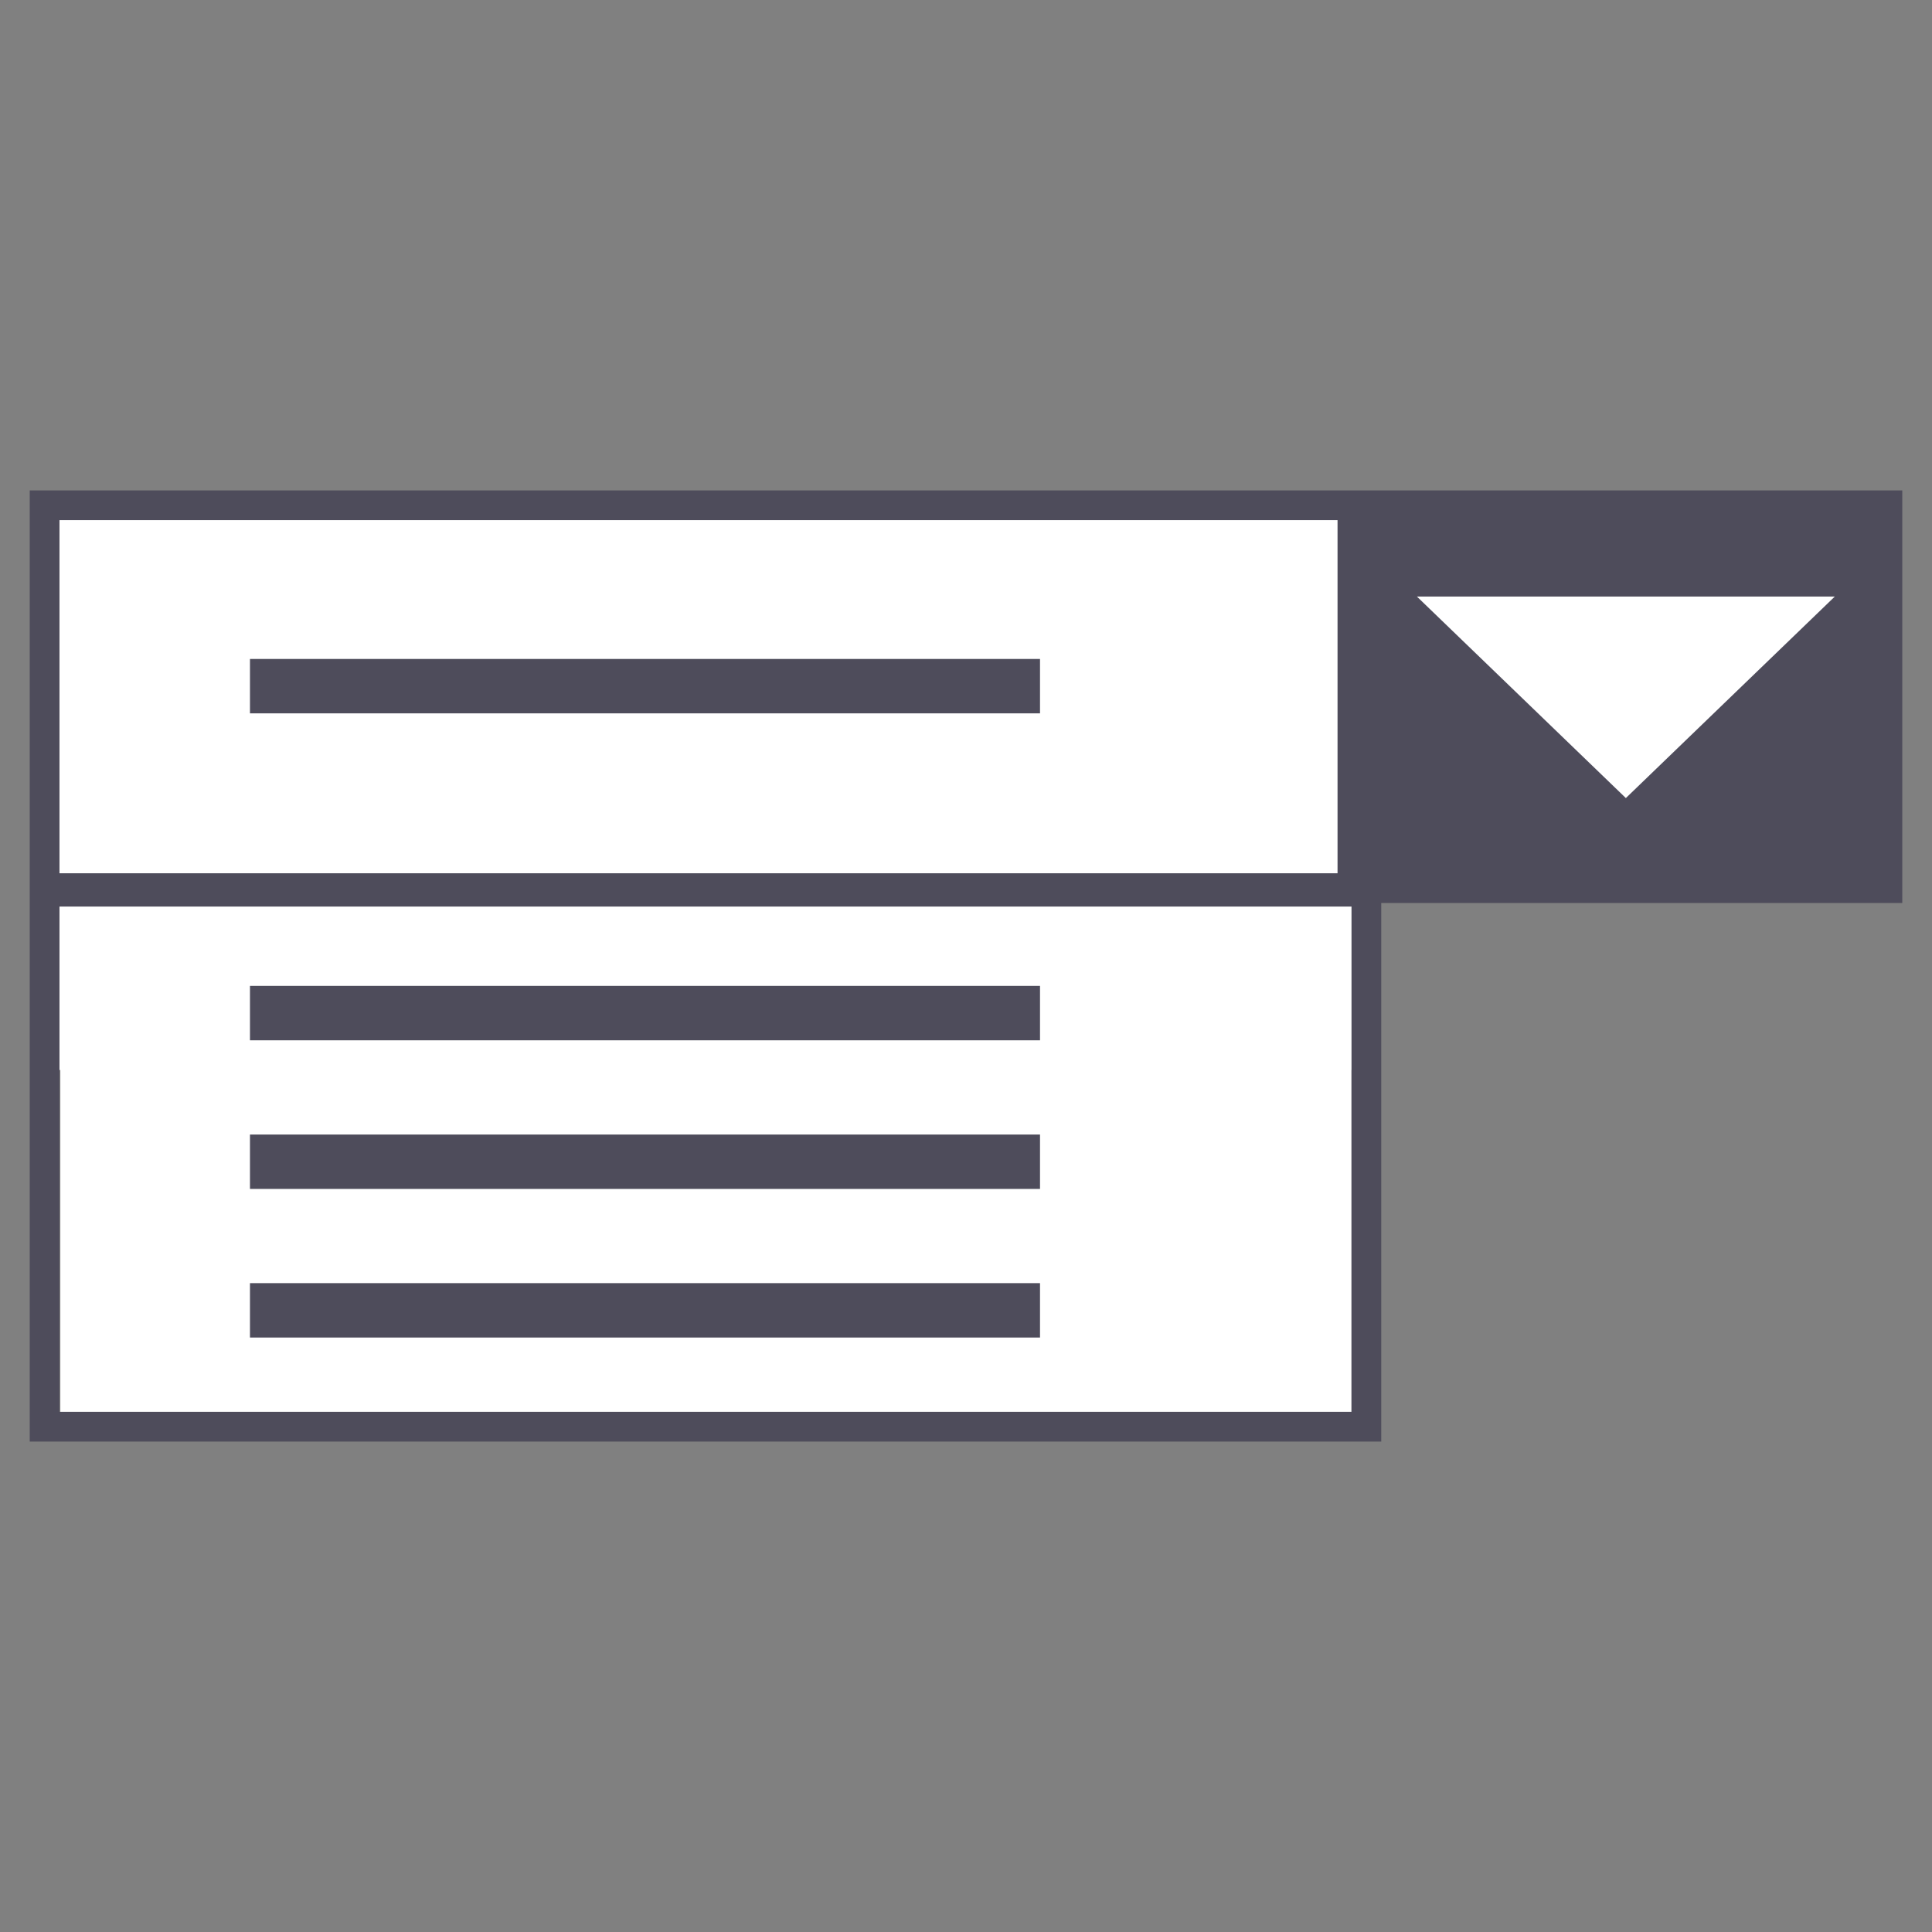 <svg id="Layer_1" data-name="Layer 1" xmlns="http://www.w3.org/2000/svg" viewBox="0 0 65 65"><rect x="0" y="0" width="65" height="65" fill="#808080" stroke="none"/><defs><style>.cls-0{fill:#fff;}.cls-1{fill:#ffffff;}.cls-2{fill:none;}.cls-3{fill:#4e4c5b;}</style></defs><title>office-copy-combo-box
</title><rect class="cls-1" x="2" y="17" width="44" height="19"/><rect class="cls-2" x="2.03" y="17.5" width="42.94" height="11.88"/><rect class="cls-1" x="2.03" y="30.5" width="43.44" height="17"/><path class="cls-3" d="M46.47,16.5H1v32H46.47V30.38H64V16.5Zm-1,31H2v-17H45.47ZM2,17.5H45V29.38H2Z"/><rect class="cls-3" x="8.41" y="33.17" width="26.58" height="1.83"/><rect class="cls-3" x="8.41" y="22.17" width="26.58" height="1.83"/><rect class="cls-3" x="8.41" y="38.17" width="26.58" height="1.83"/><rect class="cls-3" x="8.41" y="43.17" width="26.58" height="1.83"/><polygon class="cls-1" points="61.33 20.07 59.85 20.07 49.55 20.07 49.16 20.07 47.67 20.07 54.7 26.85 61.73 20.07 61.33 20.07"/></svg>